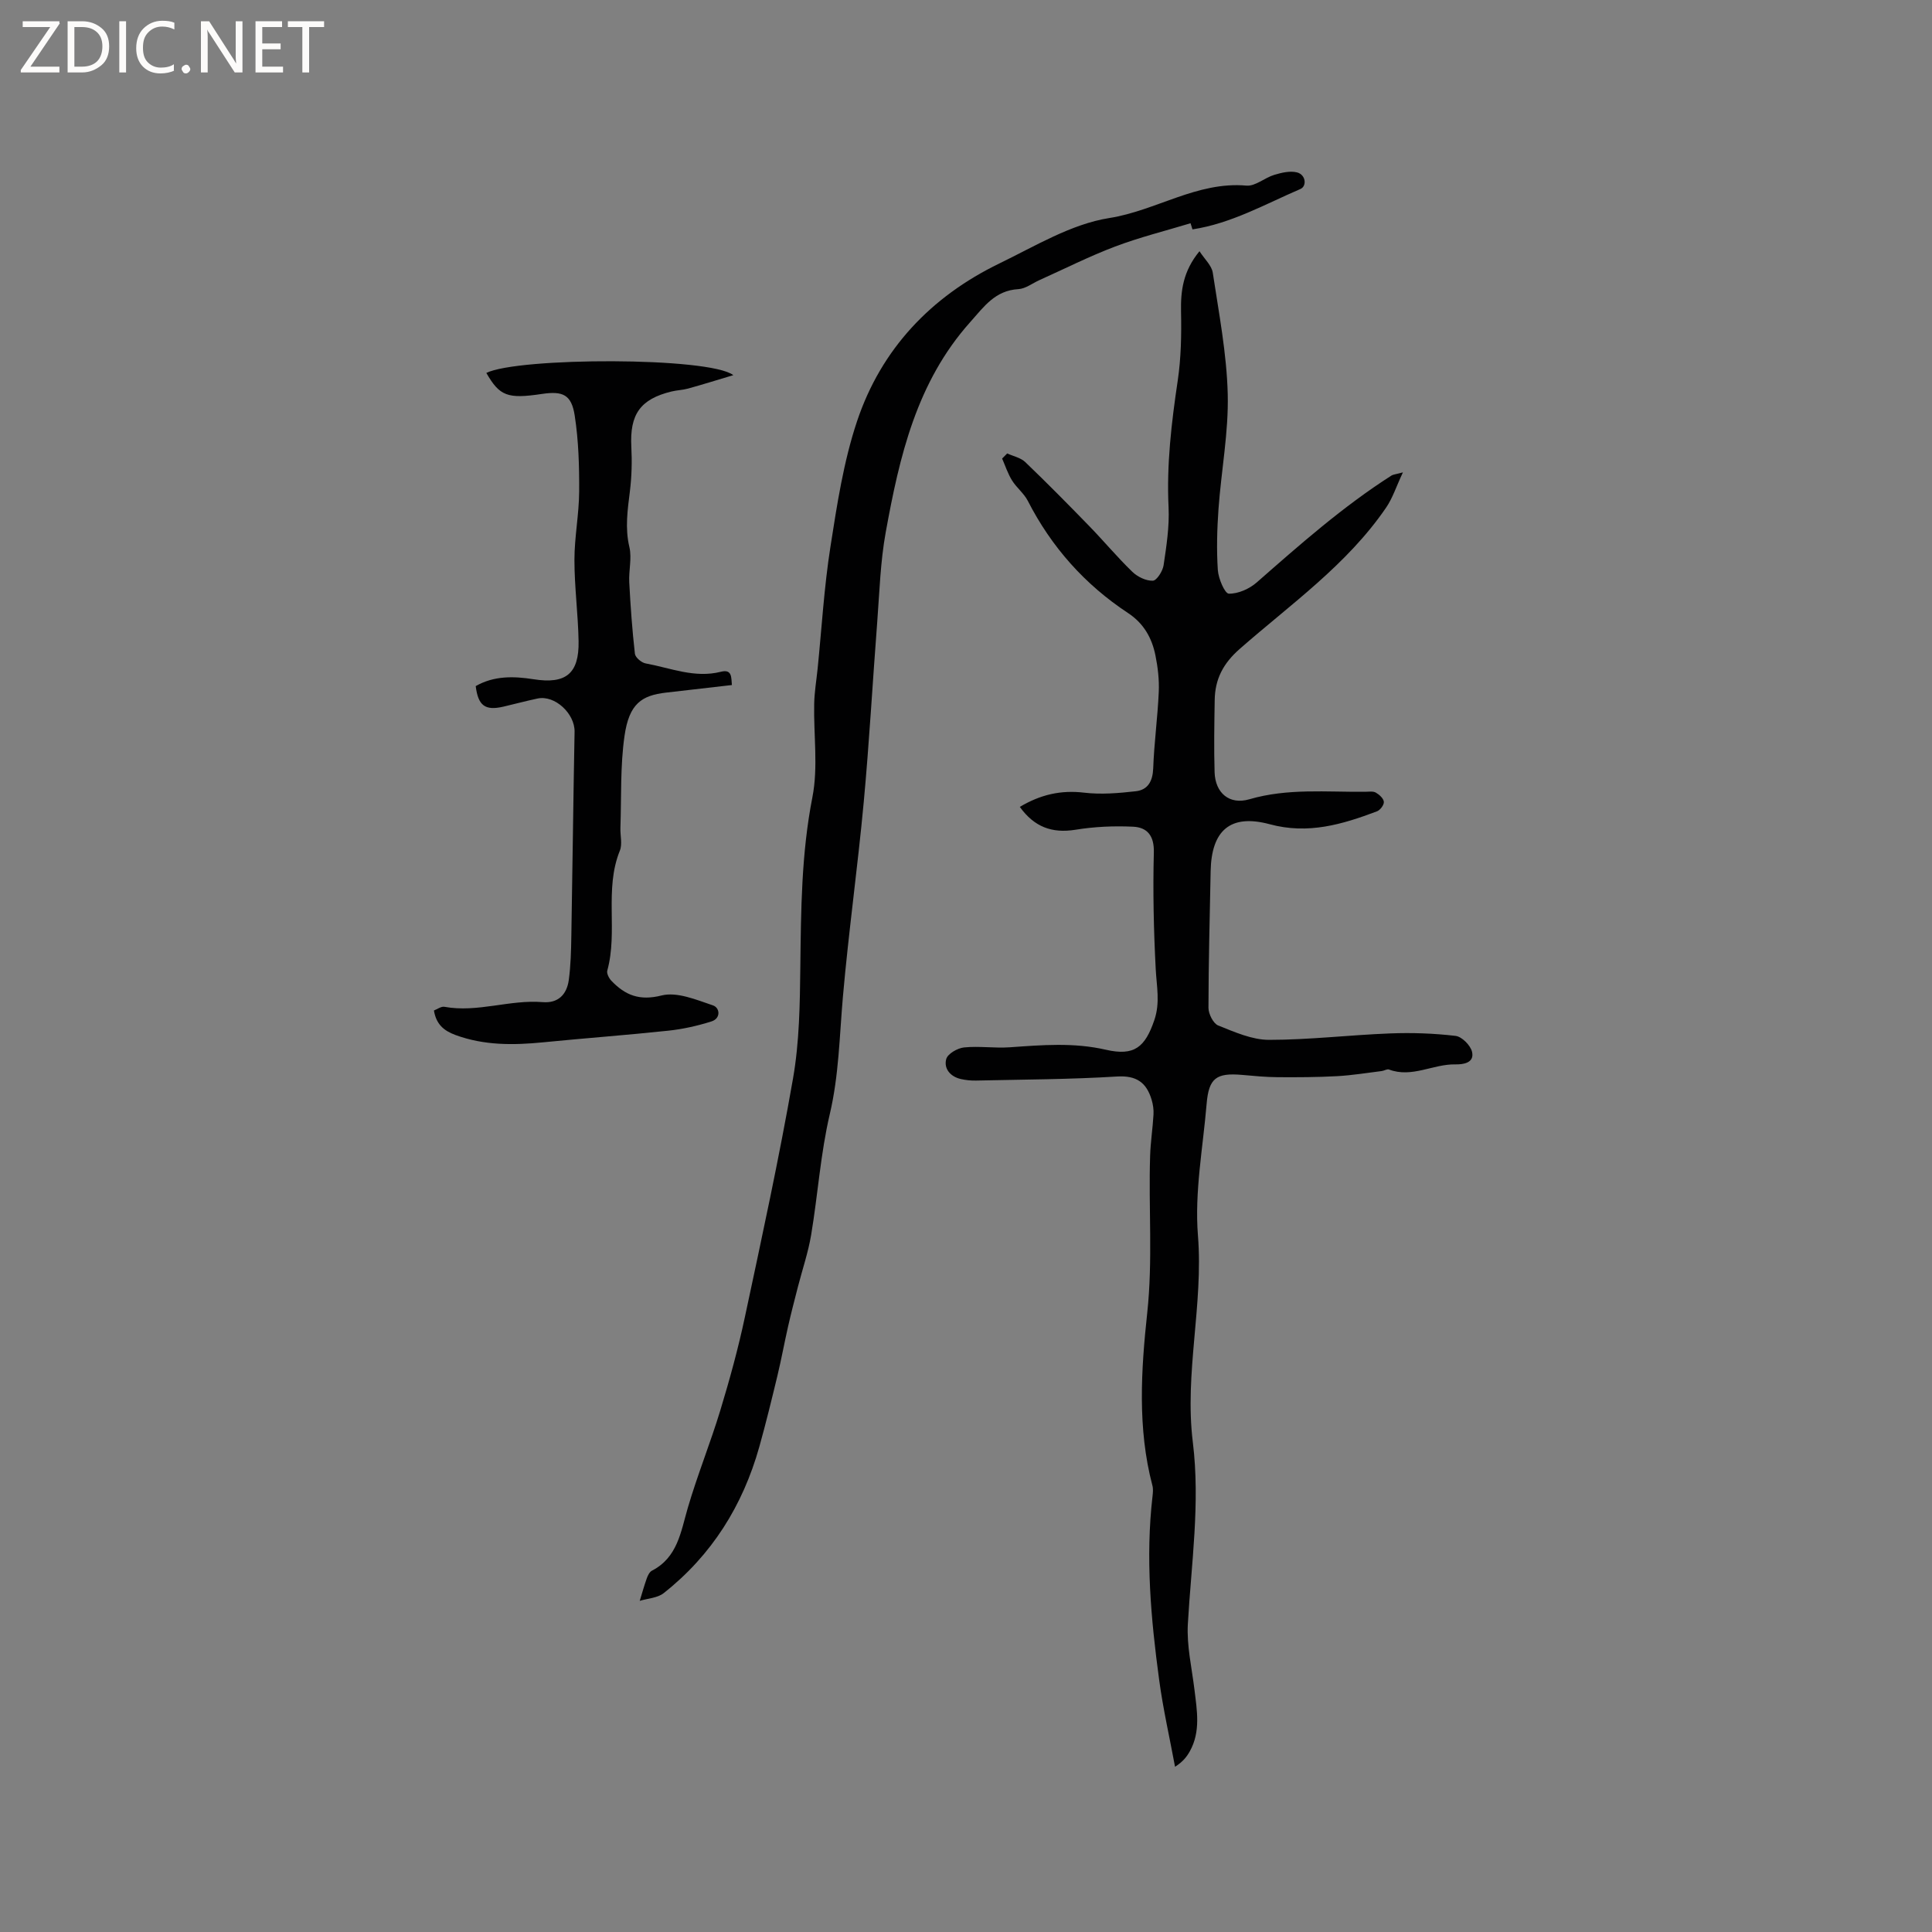 <svg enable-background="new 0 0 400 400" viewBox="0 0 400 400" xmlns="http://www.w3.org/2000/svg"><rect x="0" y="0" width="400" height="400" fill="#808080" stroke="none"/><g fill="#fcfbfa"><path d="m12.4 4.8-6.1 9h6v1.2h-8v-.5l6.1-8.9h-5.7v-1.2h7.6v.4z"/><path d="m14 15v-10.6h3c1.6 0 2.9.5 4 1.4s1.6 2.2 1.6 3.8-.5 3-1.6 3.9-2.4 1.5-4 1.5zm1.4-9.4v8.2h1.6c1.3 0 2.4-.4 3.1-1.1s1.1-1.8 1.1-3.1-.4-2.3-1.2-3-1.8-1-3.1-1z"/><path d="m26.1 4.4v10.6h-1.4v-10.6z"/><path d="m36.1 14.6c-.8.4-1.8.6-2.9.6-1.5 0-2.7-.5-3.6-1.4s-1.4-2.2-1.4-3.8c0-1.7.5-3.1 1.5-4.1s2.3-1.6 3.9-1.6c1 0 1.8.1 2.5.4v1.4c-.8-.4-1.6-.6-2.5-.6-1.2 0-2.1.4-2.9 1.2s-1.1 1.8-1.1 3.2c0 1.3.3 2.3 1 3s1.6 1.1 2.7 1.1c1 0 2-.2 2.7-.7v1.3z"/><path d="m37.6 14.3c0-.2.1-.5.3-.6s.4-.3.6-.3c.3 0 .5.1.6.3s.3.4.3.6-.1.4-.3.6-.4.3-.6.3c-.3 0-.5-.1-.6-.3s-.3-.4-.3-.6z"/><path d="m50.2 15h-1.6l-5.3-8.2c-.2-.2-.3-.5-.4-.7 0 .2.1.7.1 1.5v7.4h-1.4v-10.6h1.7l5.2 8.1c.2.4.4.6.4.7 0-.3-.1-.8-.1-1.5v-7.3h1.4z"/><path d="m58.6 15h-5.7v-10.6h5.5v1.2h-4.1v3.4h3.8v1.2h-3.8v3.6h4.3z"/><path d="m67.1 5.6h-3.1v9.4h-1.4v-9.4h-3v-1.2h7.5z"/></g><path d="m211.14 167.06c4.31-2.57 8.53-3.51 13.29-2.95 3.51.42 7.16.11 10.71-.29 2.52-.28 3.52-2.08 3.62-4.76.19-5.28.92-10.54 1.15-15.82.11-2.51-.19-5.09-.69-7.55-.73-3.61-2.42-6.63-5.69-8.78-8.93-5.89-15.84-13.65-20.73-23.21-.8-1.56-2.34-2.73-3.28-4.25-.86-1.39-1.38-3-2.04-4.51.35-.35.7-.71 1.05-1.06 1.26.58 2.8.88 3.75 1.8 4.51 4.32 8.89 8.77 13.24 13.24 3.02 3.11 5.8 6.45 8.91 9.46 1.07 1.04 2.84 1.9 4.25 1.85.81-.03 2.05-1.99 2.23-3.2.59-3.97 1.22-8.02 1.03-11.99-.43-8.86.6-17.54 1.9-26.26.69-4.67.78-9.48.68-14.21-.09-4.39.42-8.42 3.82-12.56 1.06 1.65 2.52 2.95 2.75 4.44 1.26 8.36 2.89 16.75 3.1 25.17.19 7.88-1.34 15.8-1.91 23.71-.3 4.22-.42 8.49-.14 12.7.12 1.76 1.44 4.86 2.27 4.88 1.93.05 4.26-.99 5.79-2.33 8.94-7.84 17.84-15.71 27.9-22.13.33-.21.79-.23 2.36-.65-1.39 2.95-2.13 5.32-3.47 7.28-8.08 11.83-19.76 20-30.32 29.27-3.46 3.03-5.12 6.29-5.18 10.61-.08 4.98-.17 9.97-.02 14.94.14 4.27 3.05 6.79 7.2 5.58 7.94-2.32 15.97-1.47 23.99-1.55.74-.01 1.61-.16 2.19.17.72.41 1.6 1.21 1.66 1.91.06.63-.76 1.72-1.43 1.97-7.16 2.7-14.24 4.82-22.19 2.67-8.18-2.2-12.07 1.28-12.24 9.71-.18 9.43-.44 18.87-.45 28.3 0 1.26 1 3.25 2.02 3.66 3.39 1.35 7 2.97 10.53 2.97 8.34 0 16.68-1.01 25.03-1.33 4.52-.18 9.09-.02 13.58.51 1.3.15 3.1 1.96 3.41 3.3.55 2.36-1.95 2.63-3.46 2.6-4.62-.09-8.99 2.86-13.74 1.06-.4-.15-.99.26-1.5.32-3.08.38-6.16.89-9.26 1.06-4.1.22-8.22.24-12.33.21-2.42-.02-4.85-.25-7.27-.47-5.4-.48-6.94.66-7.39 5.98-.76 9.08-2.52 18.27-1.8 27.25 1.15 14.39-2.82 28.53-1.06 42.79 1.56 12.67-.32 25.14-1.03 37.69-.25 4.48.82 9.04 1.37 13.56.52 4.32 1.31 8.65-.94 12.73-.64 1.16-1.46 2.21-3.08 3.24-1.11-6-2.48-11.96-3.29-18-1.71-12.62-2.85-25.29-1.37-38.03.08-.73.16-1.52-.03-2.21-3.12-11.81-2.33-24.01-1.07-35.71 1.18-10.97.25-21.72.6-32.55.09-2.85.54-5.69.7-8.55.06-1.01-.1-2.09-.39-3.06-1.06-3.52-3.1-5.05-7.16-4.8-9.72.6-19.47.62-29.21.84-1.04.02-2.12-.09-3.14-.32-2.18-.5-3.55-2.17-3.01-4.14.3-1.09 2.33-2.26 3.69-2.4 3.12-.32 6.32.19 9.47-.03 6.66-.47 13.23-1.03 19.9.51 5.91 1.36 8.11-.56 10.02-6.13 1.24-3.62.47-7.01.29-10.57-.42-8.04-.6-16.11-.39-24.16.09-3.48-1.39-5.18-4.29-5.32-3.96-.19-8.01-.01-11.93.63-4.88.78-8.52-.57-11.53-4.73z" fill="#010102"/><path d="m246.49 46.22c-5.21 1.58-10.53 2.9-15.61 4.82-5.34 2.02-10.46 4.61-15.67 6.95-1.45.65-2.87 1.78-4.35 1.87-4.83.27-7.13 3.62-9.99 6.83-11.12 12.44-14.65 27.86-17.49 43.51-1.11 6.1-1.29 12.38-1.76 18.59-.96 12.42-1.64 24.86-2.79 37.25-1.25 13.48-3.14 26.91-4.32 40.39-.71 8.11-.82 16.19-2.71 24.23-1.92 8.19-2.47 16.69-3.86 25.01-.61 3.63-1.82 7.17-2.74 10.75-.7 2.74-1.42 5.47-2.04 8.23-.77 3.38-1.39 6.8-2.2 10.17-1.19 4.93-2.39 9.86-3.76 14.75-3.42 12.15-9.83 22.41-19.79 30.27-1.28 1.01-3.29 1.09-4.96 1.6.48-1.57.92-3.15 1.47-4.69.21-.58.56-1.3 1.06-1.56 5.31-2.75 5.96-8 7.42-13 1.99-6.8 4.67-13.4 6.73-20.18 1.93-6.36 3.7-12.79 5.08-19.28 3.51-16.45 7.09-32.9 9.98-49.46 1.32-7.57 1.42-15.4 1.51-23.11.14-11.76.21-23.44 2.5-35.11 1.22-6.23.23-12.89.37-19.36.05-2.42.46-4.83.71-7.24.85-8.42 1.34-16.89 2.65-25.23 1.37-8.76 2.72-17.67 5.52-26.03 5-14.93 15.29-25.77 29.45-32.64 7.41-3.59 14.87-8.16 22.77-9.41 9.7-1.53 18.19-7.62 28.4-6.71 1.83.16 3.78-1.64 5.76-2.23 1.5-.45 3.25-.87 4.69-.51 1.86.47 2.08 2.85.72 3.44-7.31 3.14-14.35 7.15-22.35 8.36-.13-.42-.27-.85-.4-1.27z" fill="#010102"/><path d="m98.49 142.05c3.77-2.16 7.85-2.07 11.98-1.42 6.66 1.06 9.44-1.14 9.32-7.87-.1-5.61-.86-11.22-.86-16.83 0-4.72.95-9.43.98-14.15.03-5.25-.12-10.56-.92-15.73-.67-4.35-2.45-5.13-6.78-4.49-7.14 1.07-8.76.45-11.52-4.35 6.59-3.25 46.16-3.35 51.14.46-3.47 1.04-6.41 1.96-9.38 2.78-1.12.31-2.31.33-3.44.61-6.47 1.58-8.65 4.75-8.3 11.44.16 3.04.08 6.14-.29 9.16-.48 3.89-1.05 7.66-.11 11.62.54 2.29-.16 4.85-.03 7.28.26 4.94.61 9.88 1.17 14.79.09.77 1.35 1.84 2.21 2 5.15.94 10.16 3.11 15.6 1.73 2.37-.6 2.12 1.25 2.27 2.75-4.67.54-9.16 1.05-13.65 1.57-5.01.58-7.62 2.26-8.58 8.96-.9 6.25-.63 12.68-.85 19.03-.06 1.59.44 3.37-.12 4.74-3.26 8.05-.36 16.7-2.6 24.83-.16.59.36 1.59.86 2.11 2.86 2.98 5.81 4.19 10.39 3.03 3.19-.8 7.18.89 10.62 2.05 1.46.49 1.69 2.7-.31 3.33-2.89.91-5.9 1.59-8.91 1.91-8.63.92-17.29 1.55-25.92 2.41-6.17.61-12.23.67-18.18-1.52-2.43-.9-3.97-2.24-4.44-5.07.69-.26 1.51-.89 2.18-.76 6.86 1.25 13.51-1.53 20.33-.97 3.25.27 5-1.62 5.41-4.57.41-3.03.48-6.11.53-9.18.25-14.08.4-28.16.67-42.23.07-3.74-4.07-7.64-7.66-6.88-2.38.5-4.73 1.14-7.1 1.69-3.76.86-5.2-.19-5.71-4.26z" fill="#010102"/></svg>